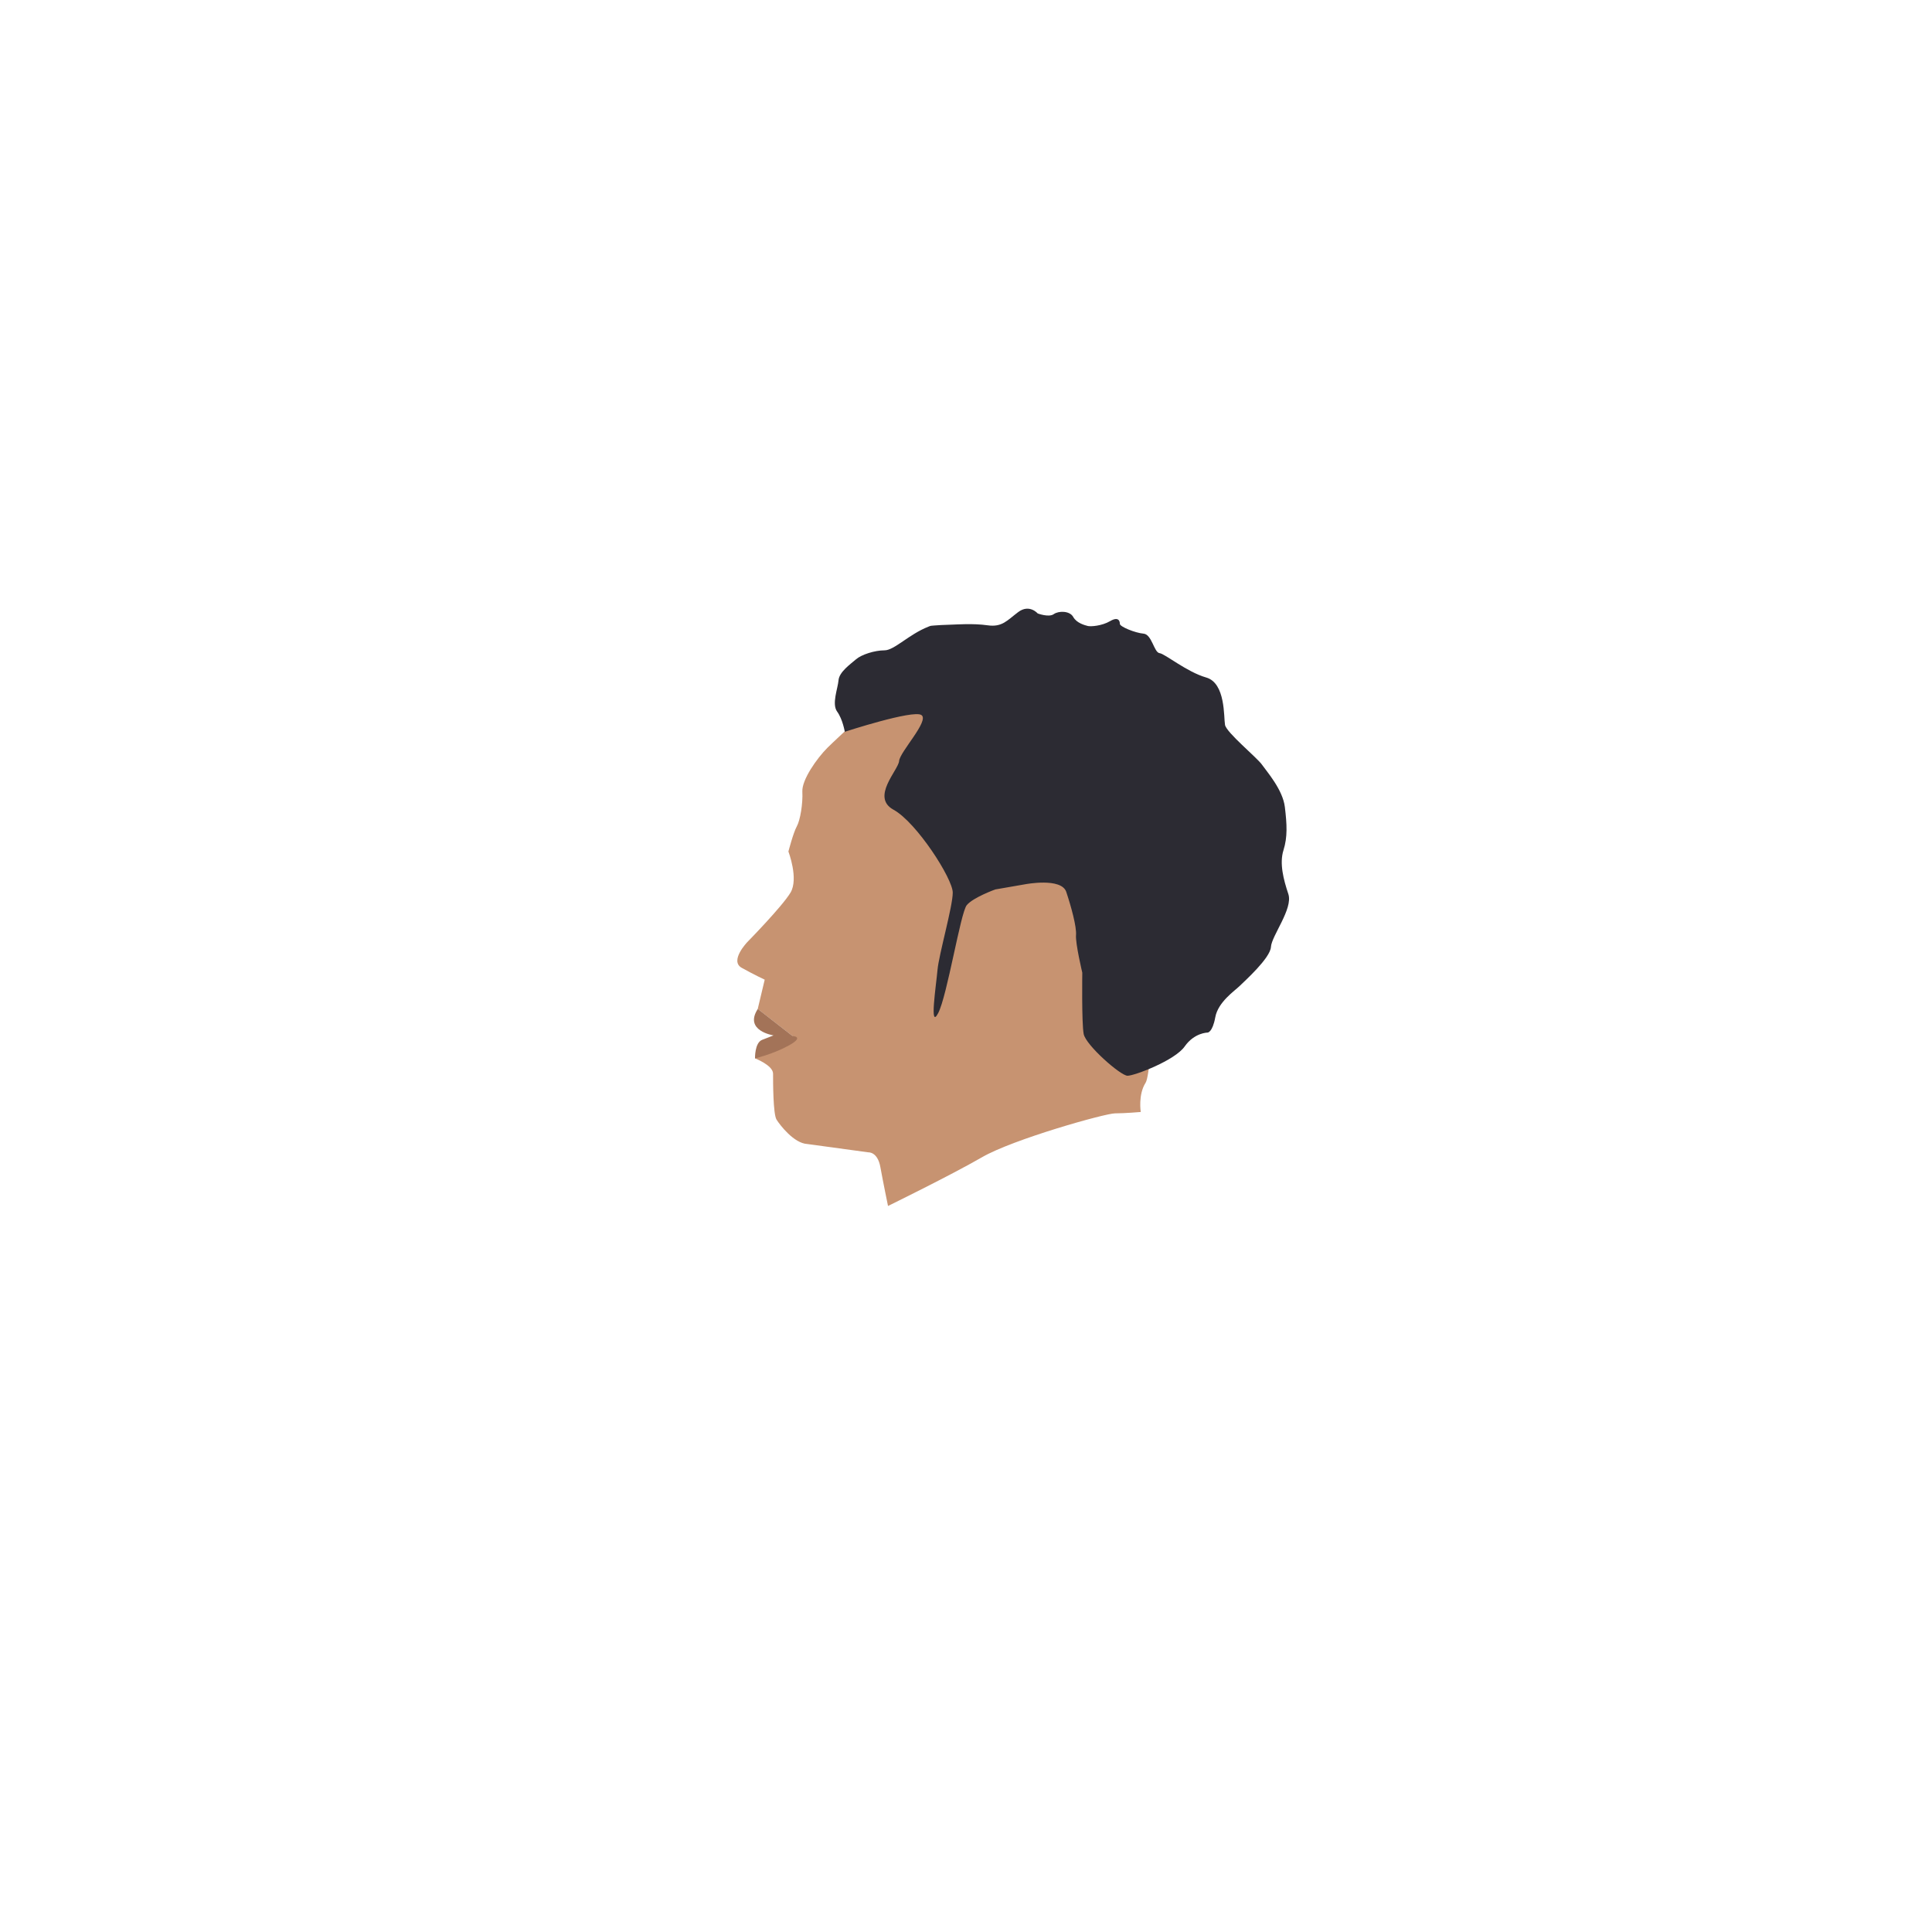 <svg id="Layer_1" data-name="Layer 1" xmlns="http://www.w3.org/2000/svg" viewBox="0 0 1729 1729"><defs><style>.cls-1{fill:#c79371;}.cls-2{fill:#2c2b33;}.cls-3{fill:#a37358;}</style></defs><title>index</title><path class="cls-1" d="M722.42,1023.8l54.84,7.48s8.1-.62,10.59,13.09,6.86,34.89,6.86,34.89,56.08-27.42,84.12-43.62,110.3-39.26,119-39.26,23.06-1.24,23.06-1.24-2.49-15.58,4.36-26.18,11.84-167,11.84-167l-69.17-58.58-168.25-129s-49.85,45.49-59.2,54.84-23,28.66-22.43,39.26-1.87,25.55-5,31.16-7.47,22.43-7.47,22.43,9.34,24.3,1.87,36.77-38.64,44.24-38.64,44.24-16.2,16.82-5,23.06,20.56,10.59,20.56,10.59l-6.23,26.17,31.16,24.3s-7.1,8.13-17.07,8.76-16.58,11.18-16.58,11.18,16.2,6.24,16.2,13.71,0,36.15,3.11,41.13S710.58,1023.18,722.42,1023.8Z"/><path class="cls-2" d="M890.66,796l26.81-4.65s32.4-6.23,36.76,6.85,9.35,31.16,8.73,38.64,5.61,33.65,5.61,33.65-.63,44.86,1.24,54.83,33,37.39,39.26,37.39,42.37-13.71,51.1-26.17,20.56-12.46,20.56-12.46,4.36,0,6.86-13.71,17.44-23.68,21.81-28,27.42-24.93,28-34.9,19.94-34.27,15.58-47.36-8.1-27.42-4.36-39.26,3.11-23.05,1.24-38.63-16.2-31.78-20.56-38-31.78-28.67-33-35.52.62-37.39-16.82-42.38-36.77-21.19-41.76-21.81-6.85-16.82-14.33-17.45-21.18-6.23-21.18-8.72-1.25-6.86-8.73-2.49-17.45,5-19.94,4.36-10-2.49-13.09-8.1-13.08-5.61-17.44-2.49-14.34-.63-14.34-.63-7.47-8.72-17.44-1.24-14.34,13.71-27.42,11.84-28.67-.63-31.16-.63-18.07.63-19.94,1.25,15.58-6.23-1.87.62S800.31,582,791.59,582,771,585.73,766,590.09s-14.95,11.22-15.58,18.69-6.23,21.19-1.24,28.05,6.85,18.07,6.85,18.07,61.07-19.94,68.55-15-19.32,33-19.94,41.13-25.55,32.4-5,43.62,53,61.69,53,74.16S840.2,854.31,839,868s-7.48,54.22.62,38.64,19.94-89.73,25.55-96.59S890.66,796,890.66,796Z"/><path class="cls-3" d="M678.18,902.91l31.16,24.3s11,.41-3.22,8.31-30.43,11.63-30.43,11.63-.4-13.86,6.3-16.54,10.28-4,10.28-4S665.43,922.58,678.18,902.91Z"/></svg>
